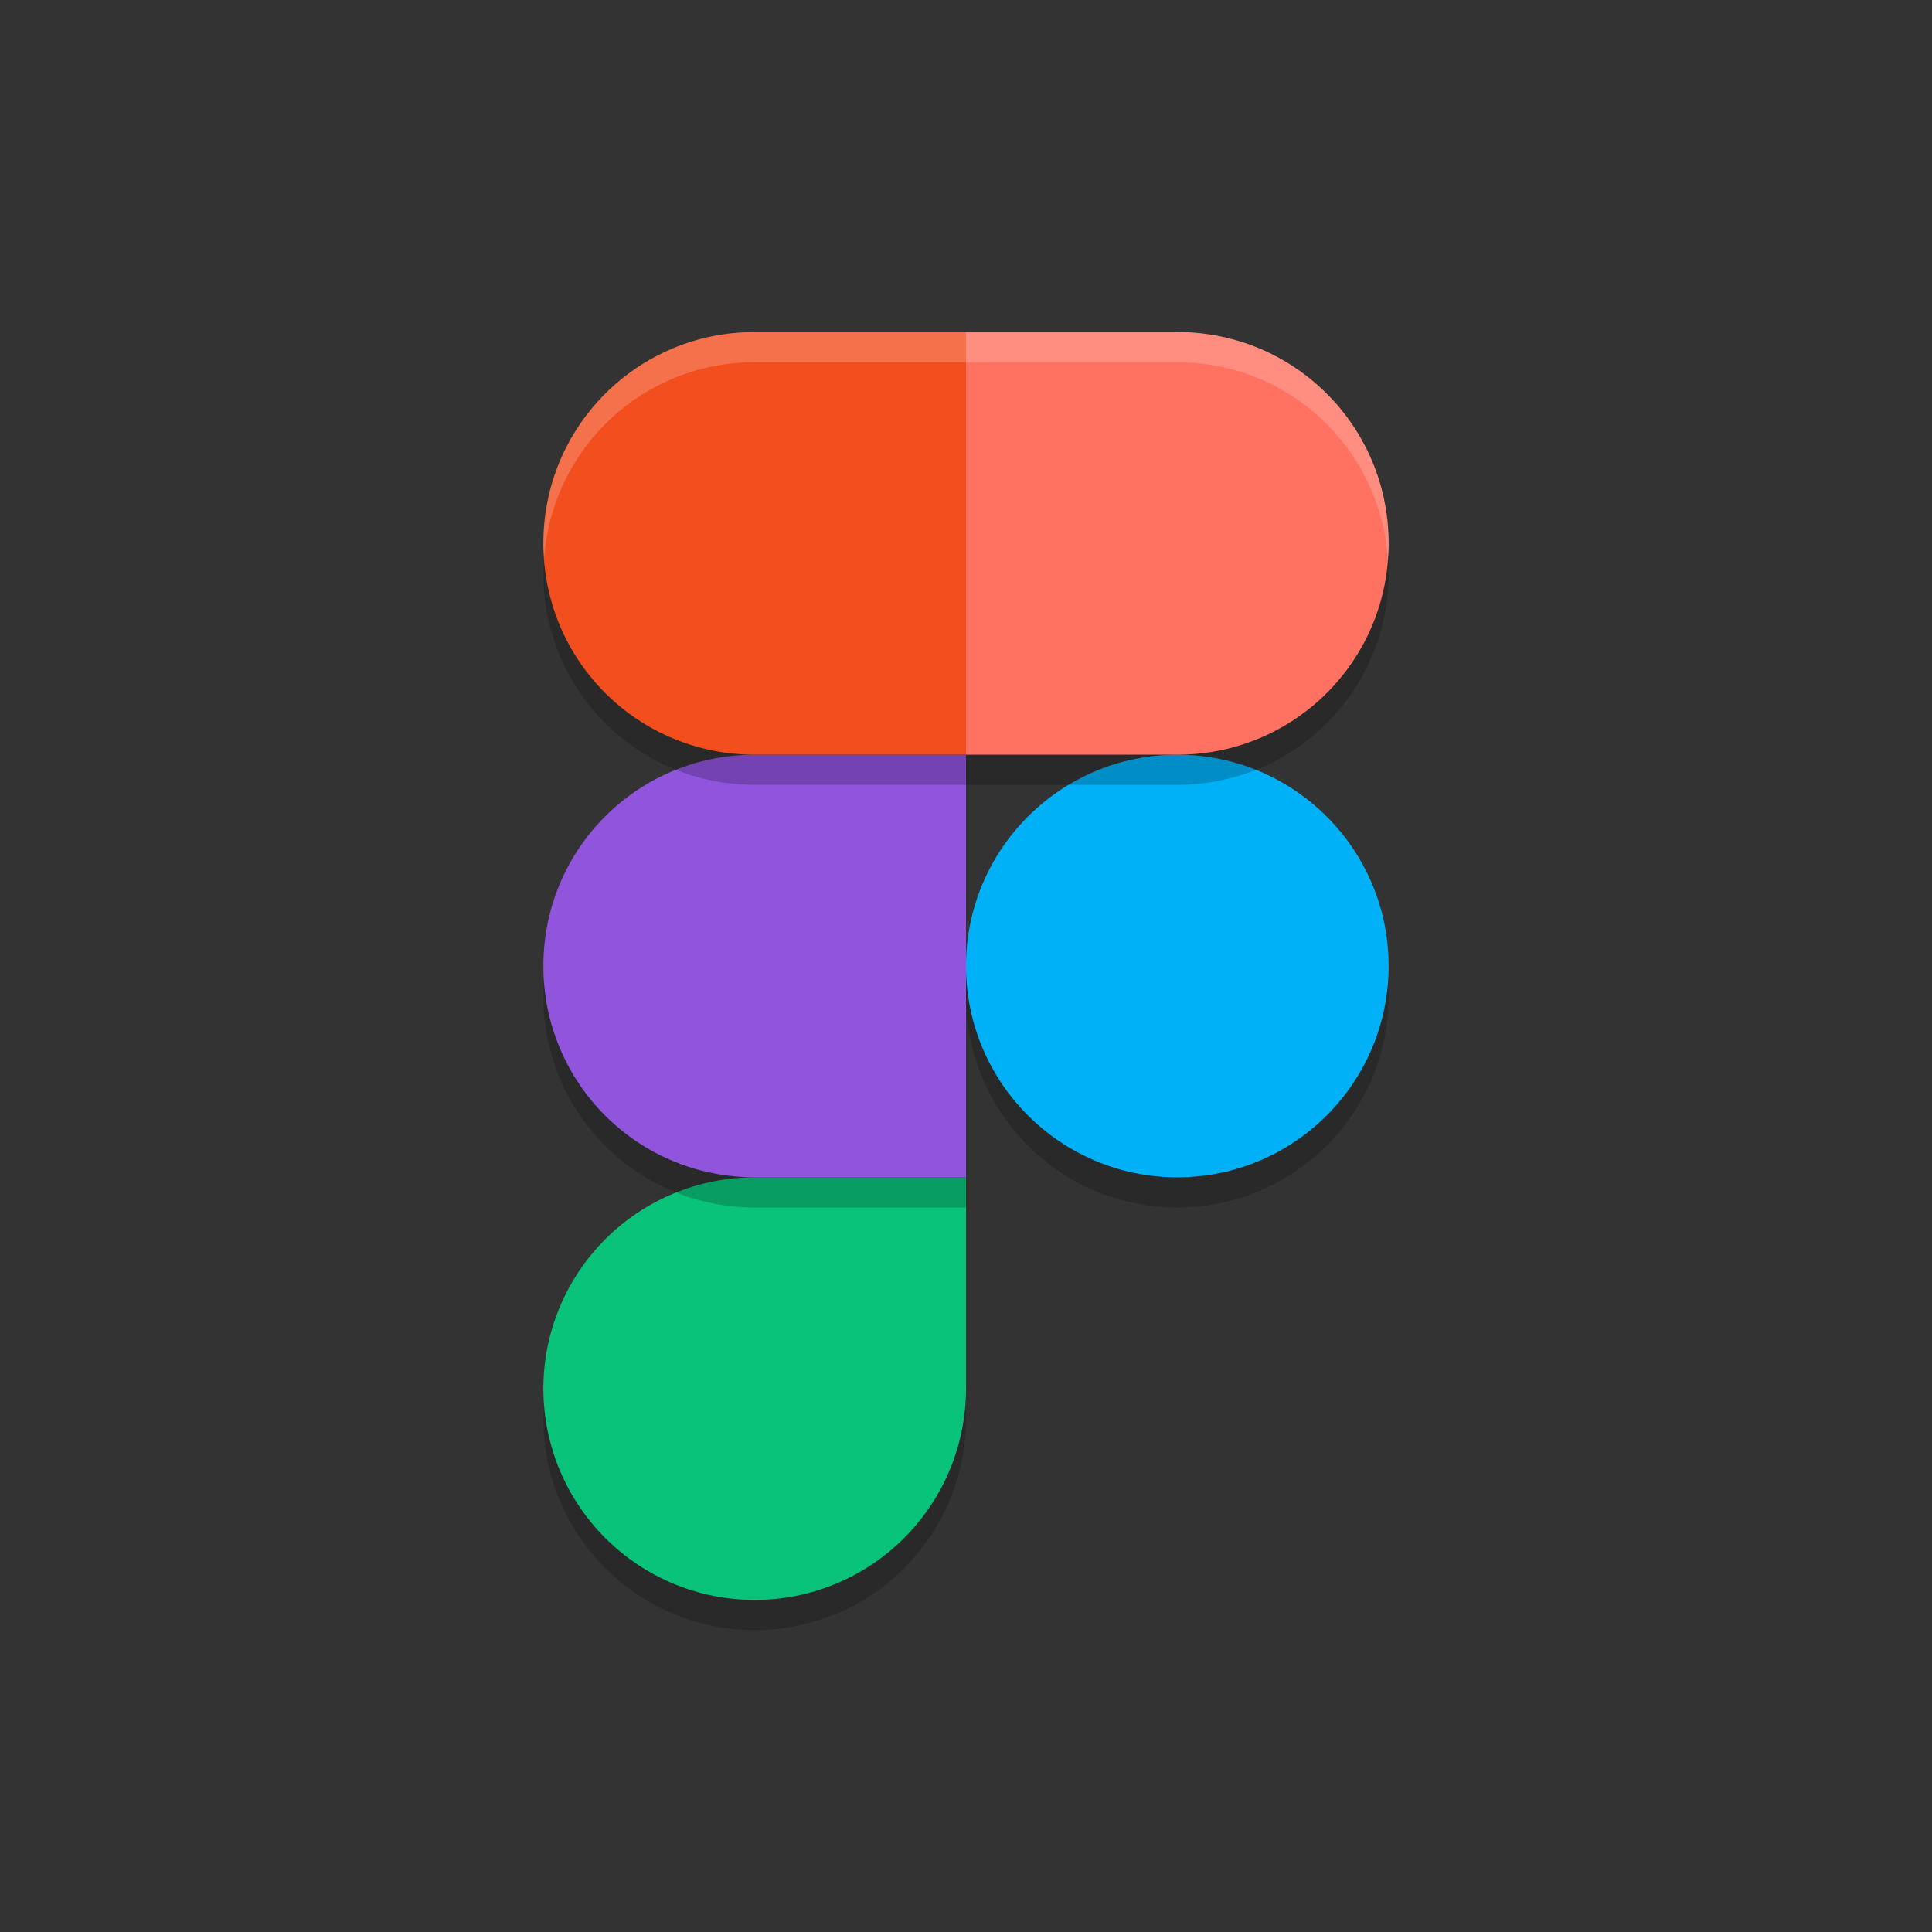<svg width="48" height="48" viewBox="0 0 48 48" fill="none" xmlns="http://www.w3.org/2000/svg">
<rect x="0" y="0" width="48" height="48" fill="#333333" stroke="none"/>
<g id="figma logo">
<path id="Vector" opacity="0.2" d="M18.75 30C17.358 30 16.022 30.553 15.038 31.538C14.053 32.522 13.5 33.858 13.5 35.25C13.5 36.642 14.053 37.978 15.038 38.962C16.022 39.947 17.358 40.5 18.75 40.5C20.142 40.5 21.478 39.947 22.462 38.962C23.447 37.978 24 36.642 24 35.25V30H18.75Z" fill="black"/>
<path id="Vector_2" d="M18.75 29.25C17.358 29.25 16.022 29.803 15.038 30.788C14.053 31.772 13.5 33.108 13.5 34.5C13.5 35.892 14.053 37.228 15.038 38.212C16.022 39.197 17.358 39.75 18.75 39.75C20.142 39.75 21.478 39.197 22.462 38.212C23.447 37.228 24 35.892 24 34.5V29.25H18.75Z" fill="#09C37B"/>
<path id="Vector_3" opacity="0.2" d="M18.75 19.5H24V30H18.75C15.841 30 13.5 27.659 13.5 24.75C13.5 21.841 15.841 19.5 18.75 19.5Z" fill="black"/>
<path id="Vector_4" opacity="0.2" d="M29.25 30C32.15 30 34.5 27.649 34.5 24.75C34.5 21.851 32.15 19.5 29.25 19.5C26.351 19.5 24 21.851 24 24.75C24 27.649 26.351 30 29.25 30Z" fill="black"/>
<path id="Vector_5" d="M18.75 18.75H24V29.25H18.75C15.841 29.25 13.5 26.909 13.5 24C13.5 21.091 15.841 18.75 18.75 18.75Z" fill="#9154DD"/>
<path id="Vector_6" d="M29.25 29.25C32.15 29.25 34.5 26.899 34.5 24C34.5 21.101 32.15 18.75 29.25 18.75C26.351 18.75 24 21.101 24 24C24 26.899 26.351 29.25 29.25 29.25Z" fill="#01B1F8"/>
<path id="Vector_7" opacity="0.2" d="M18.75 9C15.841 9 13.5 11.341 13.5 14.25C13.5 17.159 15.841 19.5 18.75 19.5H24V9H18.75Z" fill="black"/>
<path id="Vector_8" d="M18.75 8.25C15.841 8.25 13.5 10.591 13.5 13.5C13.5 16.409 15.841 18.75 18.75 18.75H24V8.25H18.75Z" fill="#F24E1E"/>
<path id="Vector_9" opacity="0.2" d="M24 9H29.25C32.158 9 34.5 11.341 34.5 14.25C34.5 17.159 32.158 19.5 29.25 19.5H24V9Z" fill="black"/>
<path id="Vector_10" d="M24 8.25H29.25C32.158 8.25 34.5 10.591 34.5 13.5C34.5 16.409 32.158 18.75 29.25 18.75H24V8.25Z" fill="#FF7262"/>
<path id="Vector_11" opacity="0.2" d="M18.75 8.25C15.841 8.25 13.5 10.591 13.5 13.5C13.5 13.627 13.51 13.751 13.519 13.875C13.711 11.144 15.968 9 18.75 9H24H29.25C32.032 9 34.289 11.144 34.481 13.875C34.49 13.751 34.5 13.627 34.5 13.5C34.5 10.591 32.158 8.25 29.25 8.25H24H18.75Z" fill="white"/>
</g>
</svg>
